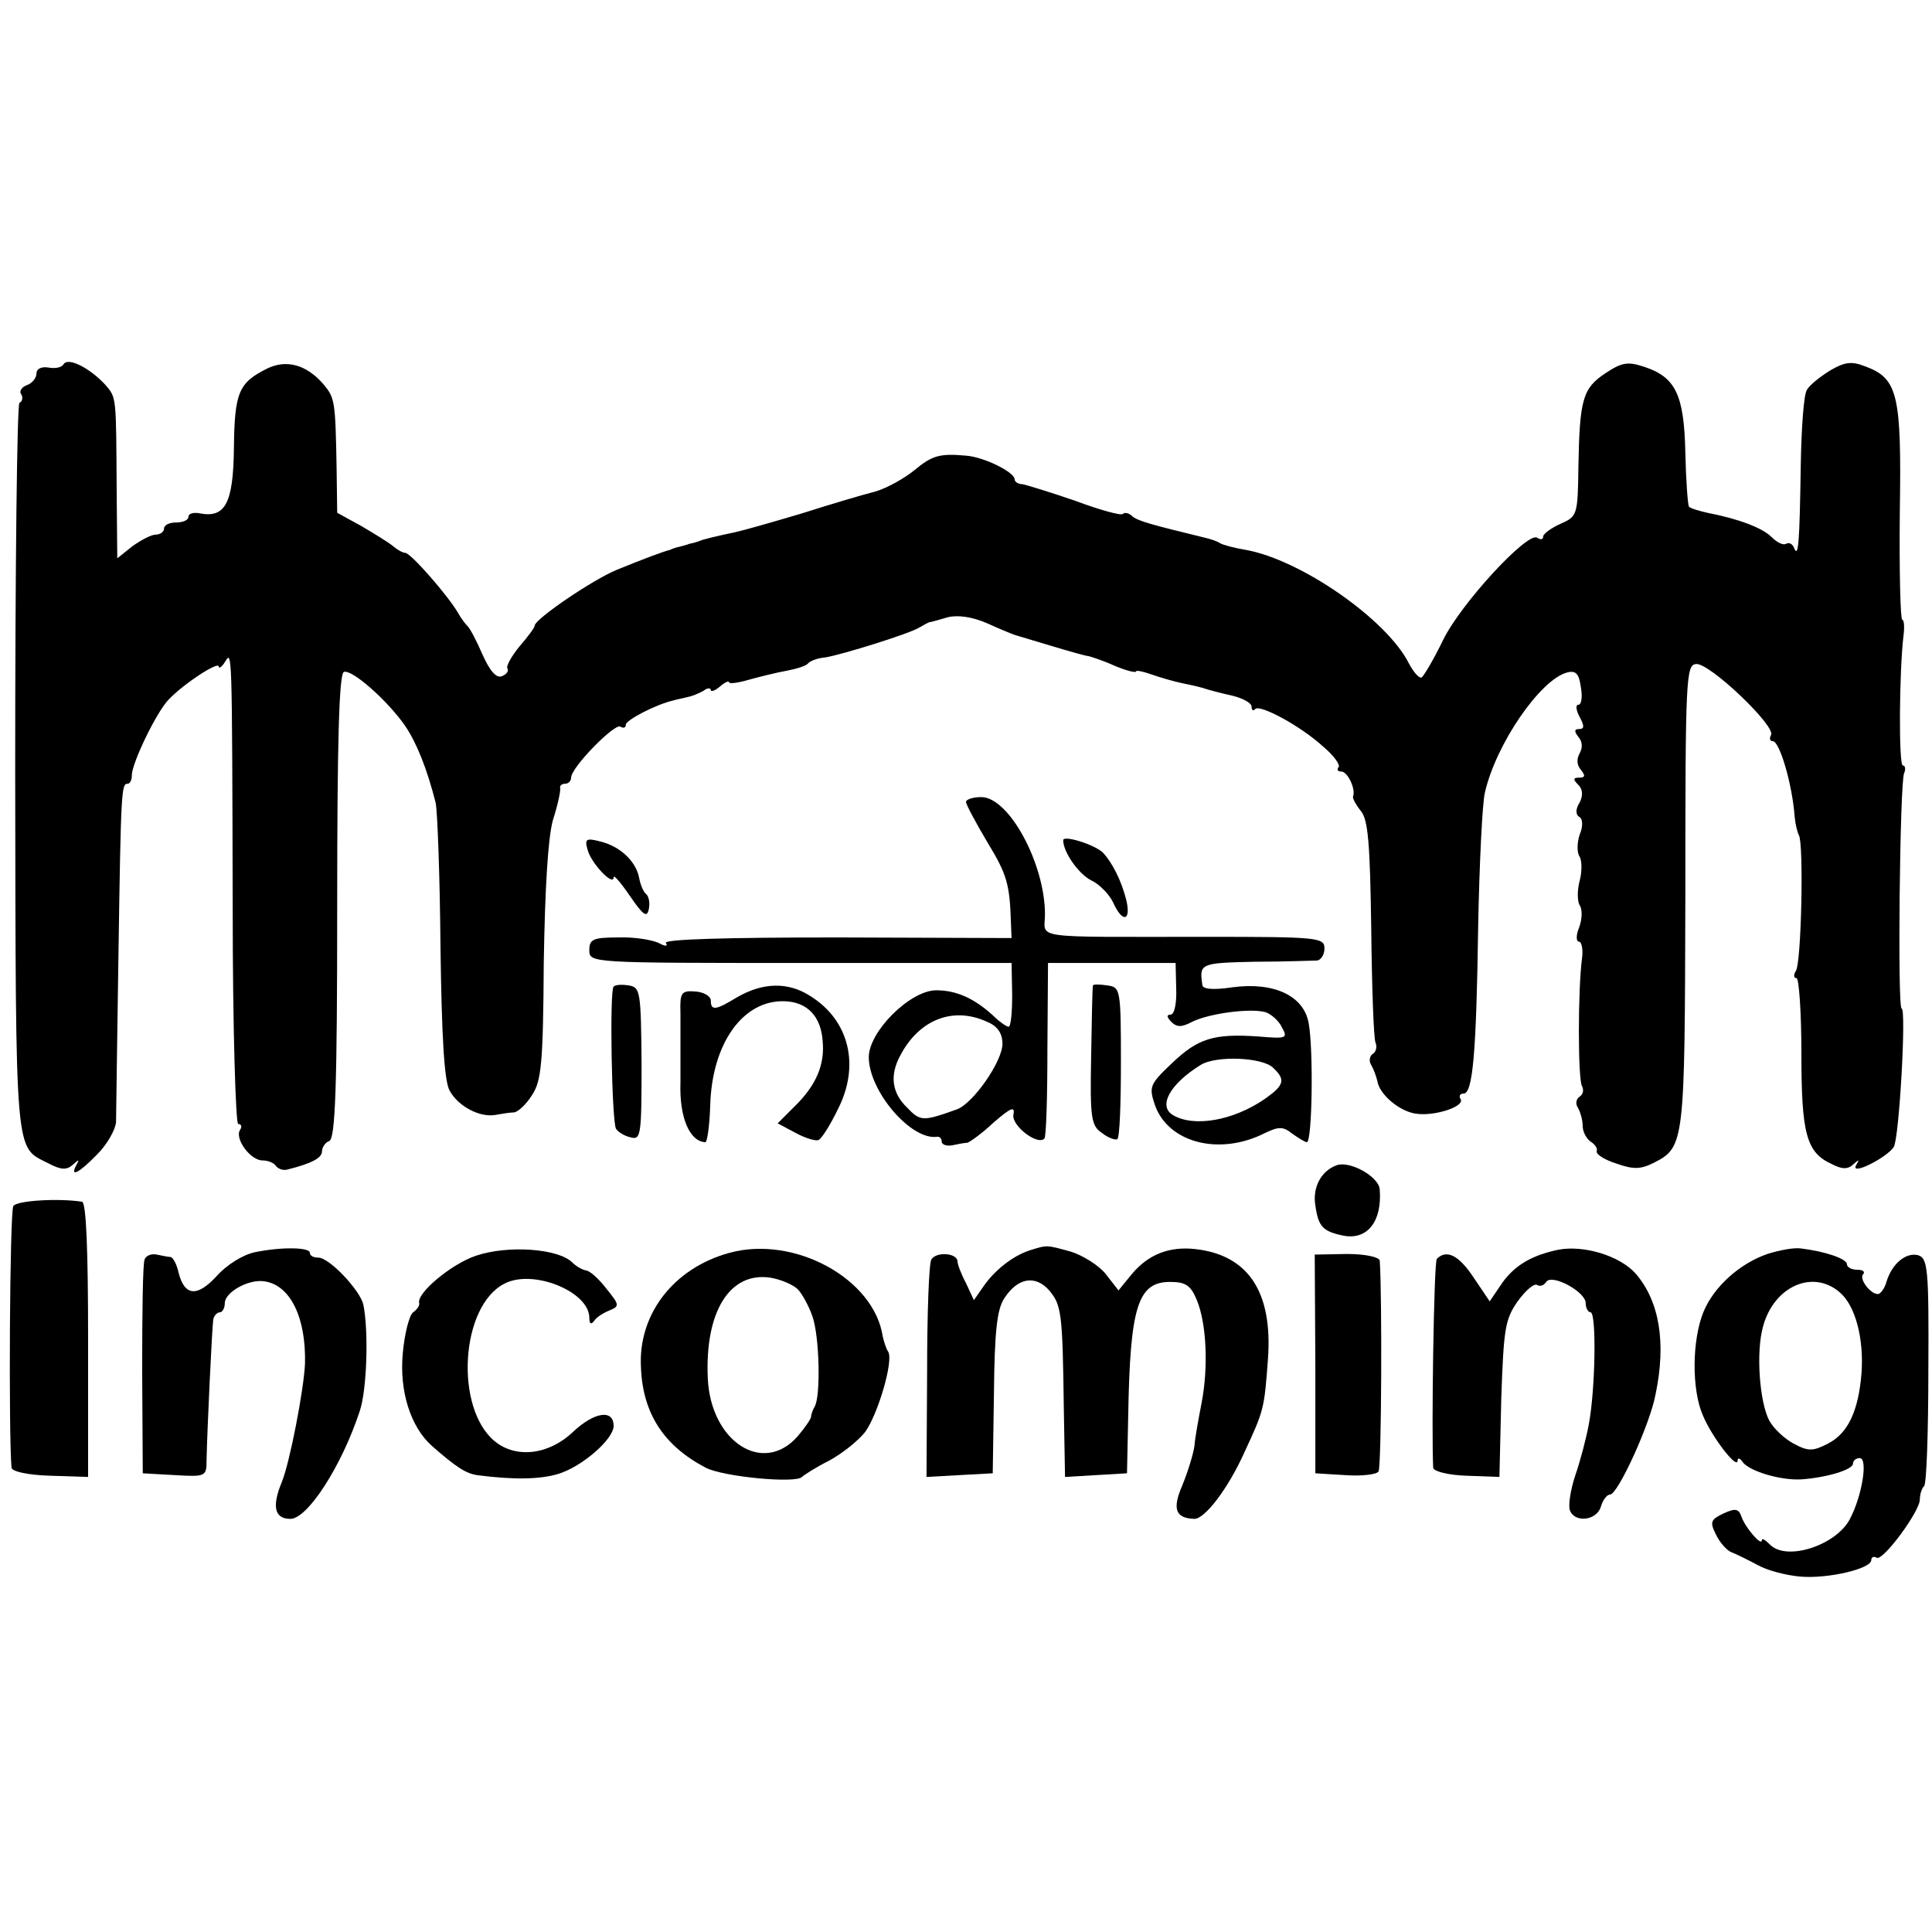 <?xml version="1.0" standalone="no"?>
<!DOCTYPE svg PUBLIC "-//W3C//DTD SVG 20010904//EN"
 "http://www.w3.org/TR/2001/REC-SVG-20010904/DTD/svg10.dtd">
<svg version="1.0" xmlns="http://www.w3.org/2000/svg"
 width="318pt" height="318pt" viewBox="0 0 318 318"
 preserveAspectRatio="xMidYMid meet">
<g transform="translate(0,318) scale(0.1,-0.1)"
fill="#000000" stroke="none">
<path d="M105 2581 c-3 -6 -14 -8 -25 -6 -12 2 -20 -2 -20 -10 0 -7 -7 -16
-16 -19 -8 -3 -13 -10 -9 -15 3 -5 2 -12 -3 -14 -4 -3 -7 -275 -7 -605 1 -649
-1 -618 55 -647 21 -11 30 -11 40 -2 10 9 11 9 6 0 -12 -22 4 -14 34 17 17 17
30 41 31 53 0 12 2 137 4 277 4 271 5 280 15 280 4 0 7 6 7 14 0 20 41 105 61
125 26 27 82 63 82 54 0 -4 5 -1 10 7 12 19 12 33 13 -407 0 -196 5 -353 9
-353 5 0 7 -4 3 -10 -9 -14 17 -50 37 -50 9 0 19 -4 22 -9 4 -5 12 -8 19 -6
40 10 57 19 57 30 0 7 6 15 12 17 10 4 13 91 13 386 0 269 3 383 11 386 13 5
72 -47 101 -89 19 -28 36 -71 50 -126 3 -13 7 -120 8 -237 2 -146 6 -221 15
-237 14 -26 50 -45 76 -40 11 2 24 4 30 4 7 1 20 13 30 29 15 23 18 52 19 217
2 124 7 206 15 235 8 25 13 48 12 53 -1 4 3 7 8 7 6 0 10 5 10 10 0 17 72 90
81 84 5 -3 9 -2 9 3 0 8 51 34 78 40 6 2 18 4 25 6 6 1 18 6 25 10 6 5 12 5
12 1 0 -3 7 -1 15 6 8 7 15 10 15 7 0 -3 15 -1 32 4 18 5 46 12 63 15 16 3 32
8 35 12 3 4 16 9 29 10 29 5 138 39 154 49 7 4 14 8 17 9 3 0 16 4 30 8 16 4
40 1 65 -10 22 -10 42 -18 45 -19 3 -1 30 -9 60 -18 30 -9 58 -17 62 -17 4 -1
23 -7 43 -16 19 -8 35 -12 35 -9 0 2 11 0 25 -5 14 -5 38 -12 53 -15 15 -3 32
-7 37 -9 6 -2 25 -7 43 -11 17 -4 32 -12 32 -18 0 -6 3 -8 6 -4 8 8 75 -28
112 -62 18 -15 29 -31 25 -34 -3 -4 -1 -7 5 -7 10 0 24 -29 19 -41 -1 -3 5
-14 13 -24 12 -14 15 -55 17 -193 1 -96 4 -181 7 -188 3 -7 1 -16 -5 -19 -5
-4 -6 -12 -2 -18 4 -7 8 -18 10 -26 3 -22 36 -50 63 -54 31 -5 82 12 74 24 -3
5 -1 9 5 9 15 0 21 65 24 275 2 105 7 204 11 220 18 80 91 186 135 198 15 4
20 -2 23 -24 3 -16 1 -29 -4 -29 -5 0 -4 -9 2 -20 8 -15 8 -20 -1 -20 -8 0 -8
-4 -1 -13 7 -8 7 -18 2 -27 -5 -9 -5 -19 2 -27 8 -10 7 -13 -3 -13 -10 0 -10
-3 -1 -12 7 -7 8 -17 2 -29 -7 -11 -7 -20 0 -24 5 -3 6 -15 0 -29 -4 -12 -5
-29 0 -36 4 -7 4 -25 0 -40 -4 -15 -4 -33 0 -40 5 -7 4 -24 -1 -37 -5 -12 -5
-23 0 -23 4 0 7 -12 5 -27 -7 -51 -7 -200 0 -211 3 -6 2 -13 -4 -17 -6 -4 -7
-12 -3 -18 4 -7 8 -20 8 -30 0 -10 6 -21 13 -26 8 -5 12 -12 10 -16 -1 -5 13
-14 32 -20 28 -10 40 -10 62 1 51 26 51 32 52 439 0 361 1 381 18 382 22 2
132 -103 123 -117 -3 -5 -2 -10 3 -10 11 0 32 -70 36 -125 1 -11 4 -24 7 -30
8 -15 4 -209 -5 -223 -4 -6 -4 -12 1 -12 4 0 8 -56 8 -123 0 -133 8 -164 50
-183 17 -9 27 -9 36 0 9 8 10 8 4 -2 -10 -18 50 12 62 30 9 14 21 228 13 228
-7 0 -3 369 4 387 3 7 2 13 -2 13 -7 0 -6 154 1 213 2 15 1 27 -2 27 -3 0 -5
79 -4 176 3 195 -3 221 -57 241 -23 9 -34 7 -58 -7 -16 -10 -34 -24 -38 -32
-5 -7 -9 -62 -10 -123 -2 -132 -4 -154 -11 -137 -2 6 -8 10 -13 7 -5 -3 -15 2
-24 11 -15 15 -54 30 -106 40 -13 3 -27 7 -30 10 -2 3 -5 43 -6 89 -2 95 -16
124 -67 141 -27 9 -37 8 -64 -10 -38 -25 -43 -43 -45 -154 -1 -80 -2 -82 -29
-94 -16 -7 -29 -17 -29 -21 0 -5 -4 -6 -10 -2 -16 10 -126 -109 -155 -169 -15
-31 -31 -58 -35 -61 -4 -2 -13 8 -21 23 -36 72 -178 171 -269 187 -18 3 -37 8
-42 11 -4 3 -16 7 -25 9 -86 21 -109 27 -119 35 -6 6 -13 7 -16 4 -3 -3 -39 7
-79 22 -41 14 -80 26 -86 27 -7 0 -13 4 -13 8 0 12 -51 37 -80 39 -44 4 -56 0
-85 -24 -16 -13 -44 -29 -64 -35 -20 -5 -74 -21 -121 -36 -47 -14 -96 -28
-110 -31 -33 -7 -54 -12 -60 -15 -3 -1 -9 -3 -15 -4 -5 -2 -13 -4 -17 -5 -5
-1 -11 -3 -15 -5 -12 -3 -44 -15 -88 -33 -39 -16 -135 -81 -135 -92 0 -3 -11
-18 -25 -34 -13 -16 -22 -32 -20 -36 3 -4 -1 -10 -9 -13 -9 -4 -20 9 -32 36
-10 23 -21 44 -25 47 -3 3 -10 12 -15 21 -16 28 -78 99 -87 99 -4 0 -13 5 -20
11 -7 6 -30 20 -52 33 l-40 22 -1 74 c-2 112 -3 115 -22 138 -28 32 -61 41
-93 25 -46 -23 -53 -39 -54 -130 -1 -91 -14 -116 -56 -108 -10 2 -19 0 -19 -6
0 -5 -9 -9 -20 -9 -11 0 -20 -4 -20 -10 0 -5 -6 -10 -14 -10 -7 0 -24 -9 -38
-19 l-25 -20 -1 112 c-1 156 0 152 -19 174 -25 27 -60 45 -68 34z"/>
<path d="M1590 1860 c0 -4 16 -34 35 -66 33 -54 37 -70 39 -134 l1 -24 -287 1
c-184 0 -285 -3 -282 -9 4 -6 -1 -6 -12 0 -11 5 -40 10 -66 9 -42 0 -48 -3
-48 -21 0 -21 2 -21 347 -21 l348 0 1 -52 c0 -29 -2 -53 -6 -53 -3 0 -15 8
-26 19 -31 28 -60 41 -93 41 -43 0 -111 -68 -111 -110 0 -56 70 -138 113 -131
4 0 7 -3 7 -8 0 -5 8 -8 18 -6 9 2 20 4 24 4 4 1 24 15 43 33 29 25 36 28 33
13 -3 -18 40 -51 51 -39 3 2 5 68 5 147 l1 142 105 0 105 0 1 -42 c1 -24 -3
-43 -9 -43 -7 0 -7 -4 1 -12 9 -9 17 -9 34 0 28 14 96 23 121 16 9 -3 22 -14
27 -25 10 -18 8 -19 -39 -15 -73 5 -99 -3 -142 -44 -37 -35 -38 -39 -28 -69
22 -62 106 -84 181 -46 23 11 30 11 45 -1 10 -7 21 -14 24 -14 9 0 11 154 3
196 -8 45 -57 68 -125 59 -33 -5 -50 -3 -50 4 -5 35 -4 36 86 38 50 0 96 2
103 2 6 1 12 9 12 20 0 18 -11 19 -197 19 -292 0 -263 -4 -263 37 0 83 -59
193 -105 193 -14 0 -25 -4 -25 -8z m35 -362 c17 -7 25 -19 25 -36 0 -29 -48
-98 -75 -108 -56 -20 -60 -20 -82 3 -25 24 -29 53 -11 86 31 59 87 81 143 55z
m471 -76 c20 -19 18 -28 -13 -50 -53 -37 -119 -48 -153 -27 -24 15 -4 51 46
82 25 16 103 13 120 -5z"/>
<path d="M967 1782 c5 -22 43 -62 43 -46 0 5 12 -9 27 -31 22 -32 28 -36 31
-21 2 10 0 21 -5 25 -4 3 -9 15 -11 26 -5 27 -31 52 -64 60 -23 6 -26 4 -21
-13z"/>
<path d="M1750 1797 c0 -20 26 -56 46 -66 13 -6 29 -22 36 -36 15 -34 30 -32
22 3 -8 32 -23 62 -39 79 -14 13 -65 29 -65 20z"/>
<path d="M1010 1556 c-7 -6 -3 -223 4 -234 3 -5 14 -12 24 -14 17 -5 18 4 18
121 -1 119 -2 126 -21 129 -12 2 -23 1 -25 -2z"/>
<path d="M1214 1539 c-36 -22 -44 -23 -44 -6 0 7 -11 14 -25 15 -24 2 -26 -2
-25 -36 0 -20 0 -45 0 -54 0 -10 0 -25 0 -33 0 -8 0 -21 0 -27 -2 -57 15 -97
41 -98 3 0 7 27 8 61 3 102 54 173 122 171 37 -1 60 -24 63 -65 4 -40 -11 -74
-47 -109 l-27 -27 30 -16 c17 -9 34 -14 38 -11 5 3 19 25 31 50 37 72 19 147
-46 187 -36 23 -77 22 -119 -2z"/>
<path d="M1799 1558 c-1 -2 -2 -54 -3 -116 -2 -103 0 -115 18 -127 10 -8 22
-12 25 -10 4 2 6 59 6 127 0 120 -1 123 -22 126 -13 2 -24 2 -24 0z"/>
<path d="M2200 1262 c-25 -9 -40 -36 -35 -66 5 -35 12 -43 47 -50 39 -7 63 24
59 76 -1 21 -49 48 -71 40z"/>
<path d="M22 1195 c-6 -8 -8 -376 -3 -431 1 -6 27 -12 64 -13 l62 -2 0 226 c0
146 -3 226 -10 227 -39 6 -107 2 -113 -7z"/>
<path d="M420 1119 c-20 -4 -47 -21 -63 -39 -32 -35 -53 -34 -63 5 -3 14 -9
25 -13 26 -3 0 -14 2 -23 4 -9 2 -18 -2 -20 -8 -3 -7 -4 -88 -4 -182 l1 -170
53 -3 c51 -3 52 -2 52 25 1 49 9 218 11 231 1 6 6 12 11 12 4 0 8 7 8 15 0 18
39 40 65 36 43 -6 69 -60 67 -136 -2 -43 -25 -162 -38 -194 -17 -41 -12 -61
14 -61 28 0 84 86 114 177 12 35 15 132 6 176 -6 24 -56 77 -74 77 -8 0 -14 3
-14 8 0 9 -46 10 -90 1z"/>
<path d="M783 1113 c-41 -14 -98 -62 -93 -78 1 -4 -4 -11 -10 -15 -6 -4 -14
-34 -17 -67 -6 -63 13 -122 48 -153 41 -36 56 -45 74 -48 61 -8 104 -7 134 2
39 12 91 57 91 79 0 28 -32 23 -67 -10 -40 -38 -94 -44 -129 -15 -66 55 -56
222 16 259 47 25 140 -13 140 -56 0 -10 3 -12 8 -5 4 6 15 13 25 17 17 7 17 9
-5 36 -13 17 -28 30 -34 30 -5 1 -15 6 -22 13 -23 23 -106 29 -159 11z"/>
<path d="M1201 1118 c-92 -25 -151 -101 -146 -189 3 -76 38 -129 107 -165 30
-15 148 -26 158 -15 3 3 23 16 45 27 22 12 48 33 59 47 21 29 47 117 38 132
-4 6 -7 17 -9 25 -14 95 -145 167 -252 138z m112 -60 c7 -7 18 -27 24 -44 12
-33 14 -132 4 -149 -3 -5 -6 -13 -6 -17 0 -3 -10 -18 -22 -32 -57 -65 -143 -9
-148 95 -5 110 36 176 103 166 18 -3 38 -12 45 -19z"/>
<path d="M1695 1122 c-28 -9 -58 -33 -76 -59 l-16 -23 -13 28 c-8 15 -14 31
-14 36 -1 14 -35 16 -43 3 -4 -6 -7 -89 -7 -184 l-1 -174 54 3 55 3 2 132 c1
101 5 138 17 156 22 34 51 39 74 13 20 -24 22 -36 24 -194 l2 -113 51 3 51 3
2 95 c3 180 16 220 69 220 26 0 34 -6 44 -30 16 -39 19 -110 8 -168 -5 -26
-11 -58 -12 -72 -2 -14 -11 -43 -20 -65 -17 -39 -11 -54 20 -55 17 0 55 49 82
109 32 69 33 71 39 154 8 110 -32 171 -119 181 -44 5 -78 -9 -105 -41 l-22
-27 -21 27 c-11 14 -38 31 -58 37 -40 11 -38 11 -67 2z"/>
<path d="M2565 1123 c-43 -9 -71 -25 -92 -54 l-21 -31 -27 40 c-24 36 -44 46
-60 30 -5 -5 -9 -288 -6 -344 1 -6 25 -12 55 -13 l54 -2 3 128 c4 115 6 131
27 161 13 18 27 30 32 27 5 -3 11 -1 15 5 9 14 65 -16 65 -35 0 -8 4 -15 8
-15 10 0 8 -128 -3 -185 -4 -22 -14 -60 -22 -83 -8 -24 -12 -50 -9 -58 8 -21
44 -17 51 6 3 11 10 20 15 20 13 0 66 116 75 165 18 86 6 154 -33 199 -26 29
-85 47 -127 39z"/>
<path d="M2909 1116 c-46 -16 -88 -54 -105 -95 -19 -46 -20 -128 -1 -171 15
-36 57 -90 57 -74 0 5 4 4 8 -2 10 -15 62 -31 97 -29 42 3 85 16 85 26 0 5 5
9 11 9 14 0 4 -62 -16 -100 -22 -43 -103 -70 -131 -43 -8 8 -14 12 -14 8 0
-11 -26 19 -33 37 -5 15 -10 16 -30 7 -21 -10 -23 -14 -13 -34 6 -13 18 -27
26 -30 8 -3 28 -13 43 -21 16 -9 47 -17 70 -19 46 -4 117 13 117 27 0 5 4 7 9
4 10 -6 71 76 71 96 0 8 3 18 7 22 4 3 7 89 7 191 1 168 -1 184 -17 189 -20 5
-43 -14 -52 -44 -3 -11 -10 -20 -14 -20 -13 0 -32 26 -24 33 3 4 -1 7 -10 7
-9 0 -17 4 -17 9 0 9 -35 21 -75 26 -12 2 -37 -3 -56 -9z m119 -63 c26 -22 40
-76 36 -133 -5 -62 -22 -99 -55 -116 -25 -13 -33 -13 -57 0 -15 8 -33 25 -40
38 -16 31 -22 113 -10 155 18 66 82 94 126 56z"/>
<path d="M2165 935 l0 -180 49 -3 c27 -2 52 1 55 6 5 8 6 291 2 347 -1 6 -24
11 -54 11 l-53 -1 1 -180z"/>
</g>
</svg>
